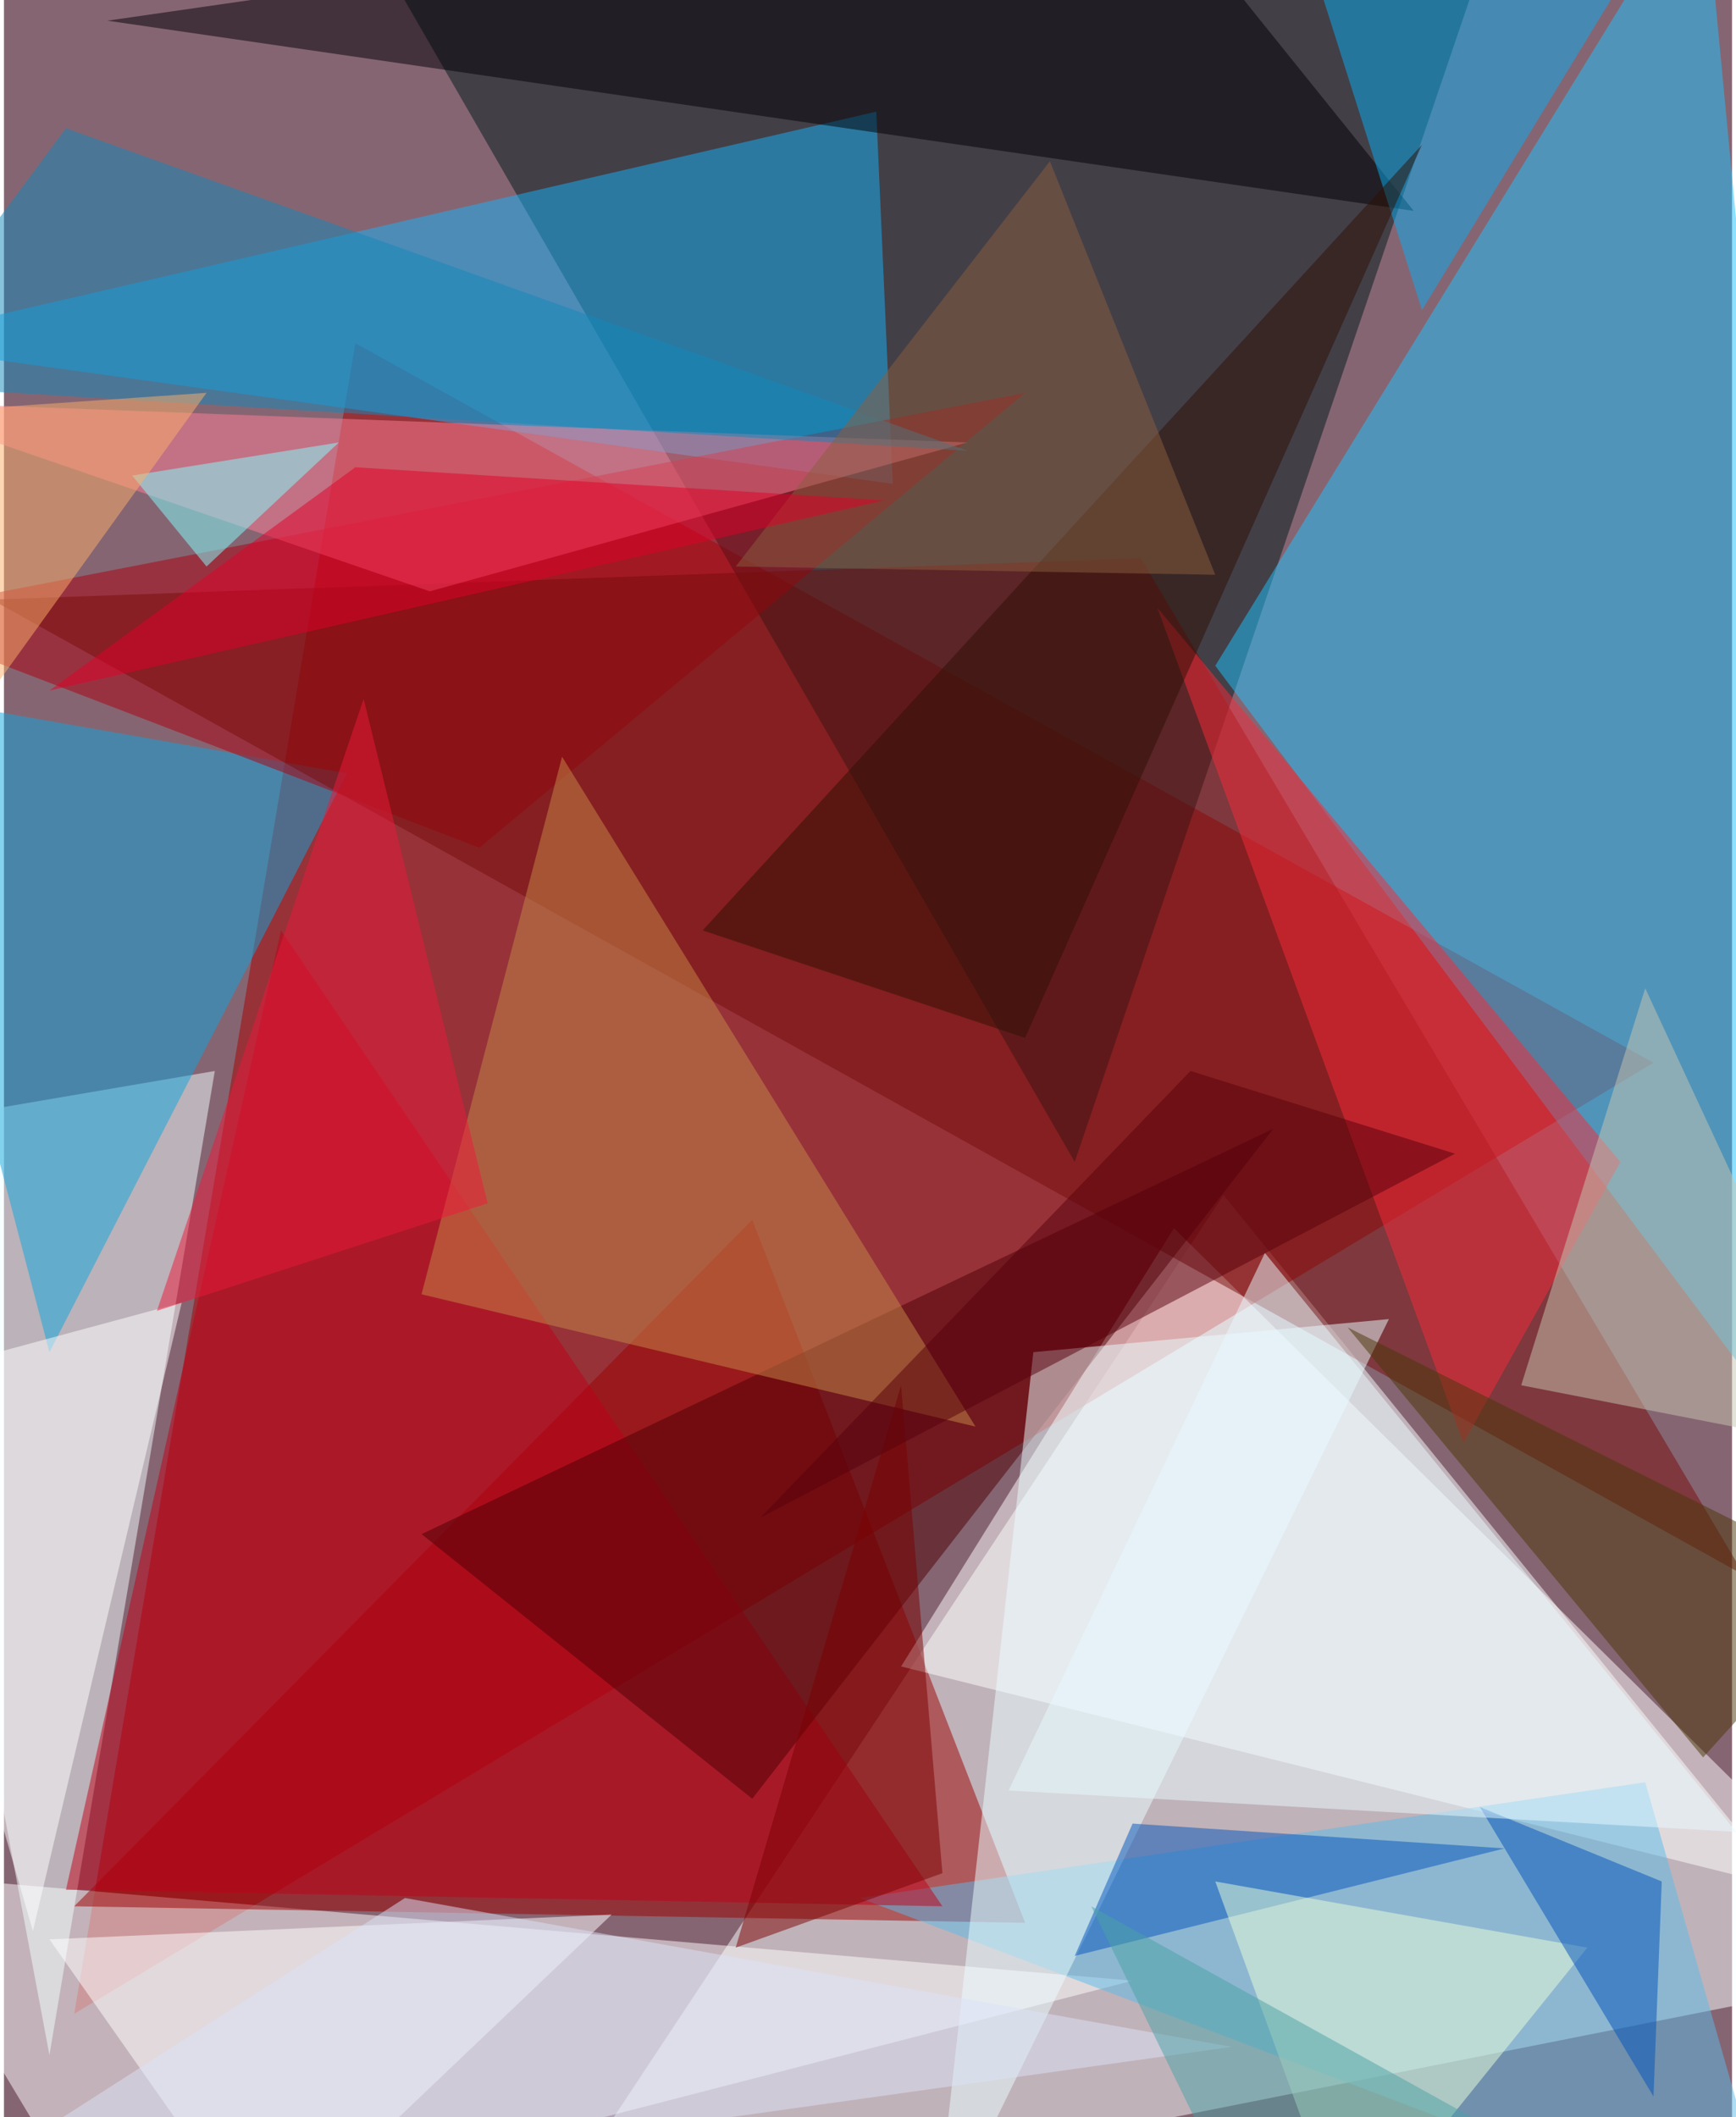 <svg xmlns="http://www.w3.org/2000/svg" width="228" height="278" viewBox="0 0 836 1024"><path fill="#866572" d="M0 0h836v1024H0z"/><g fill-opacity=".502"><path fill="#faffff" d="M898 958l-644 128 336-508z"/><path fill="#a70000" d="M798 514L170 166 34 974z"/><path fill="#001b1d" d="M730-62H158l360 624z"/><path fill="#1dc4ff" d="M586 322l312 416-76-800z"/><path fill="#fff" d="M546 958L50 1086-58 906z"/><path fill="#9c0000" d="M34 922l460 8-132-340z"/><path fill="#15b3fb" d="M-62 166l492 68-8-180z"/><path fill="#f1ffff" d="M22 994l80-476-164 28z"/><path fill="#feffff" d="M434 806l132-212 332 328z"/><path fill="#0da5dd" d="M-62 334l228 40L22 654z"/><path fill="#ac000f" d="M-62 298l292 112 264-220z"/><path fill="#5bbcea" d="M794 862l64 224-444-168z"/><path fill="#760d0b" d="M550 270L-6 290l848 472z"/><path fill="#000004" d="M682 102L550-62 50 10z"/><path fill="#07aef4" d="M686 150L798-34 634-14z"/><path fill="#c00019" d="M134 450L30 914l424 8z"/><path fill="#ff7e96" d="M-62 194l528 20-260 72z"/><path fill="#4c0004" d="M614 546L362 870 202 742z"/><path fill="#fff" d="M126 1086L22 938l272-12z"/><path fill="#c58949" d="M270 366l-68 260 268 64z"/><path fill="#f72a38" d="M782 562l-76 136-148-404z"/><path fill="#eafcff" d="M450 1086l48-432 172-16z"/><path fill="#fff" d="M14 934l-76-264 148-40z"/><path fill="#1288ba" d="M-62 186L30 62l436 156z"/><path fill="#c7c6b2" d="M794 478l104 224-164-32z"/><path fill="#0254bc" d="M726 894l-208 52 28-64z"/><path fill="#2f1104" d="M338 450L686 70 494 502z"/><path fill="#4a3609" d="M650 642l248 124-76 84z"/><path fill="#ecfed8" d="M586 910l180 32-116 144z"/><path fill="#7b0000" d="M354 942l80-272 20 236z"/><path fill="#0052ba" d="M714 874l84 140 4-104z"/><path fill="#82ffff" d="M62 230l100-16-64 60z"/><path fill="#eb183a" d="M174 338L74 634l160-52z"/><path fill="#e7f9ff" d="M486 866l352 20-228-280z"/><path fill="#8c5e3e" d="M354 274L506 78l80 200z"/><path fill="#dce2f7" d="M-62 1082l656-92-400-72z"/><path fill="#e10128" d="M22 334l404-92-256-16z"/><path fill="#58000c" d="M366 734l336-176-128-40z"/><path fill="#fbb06b" d="M98 190L-46 390l28-192z"/><path fill="#4ba2a5" d="M822 1086H606l-80-164z"/></g></svg>